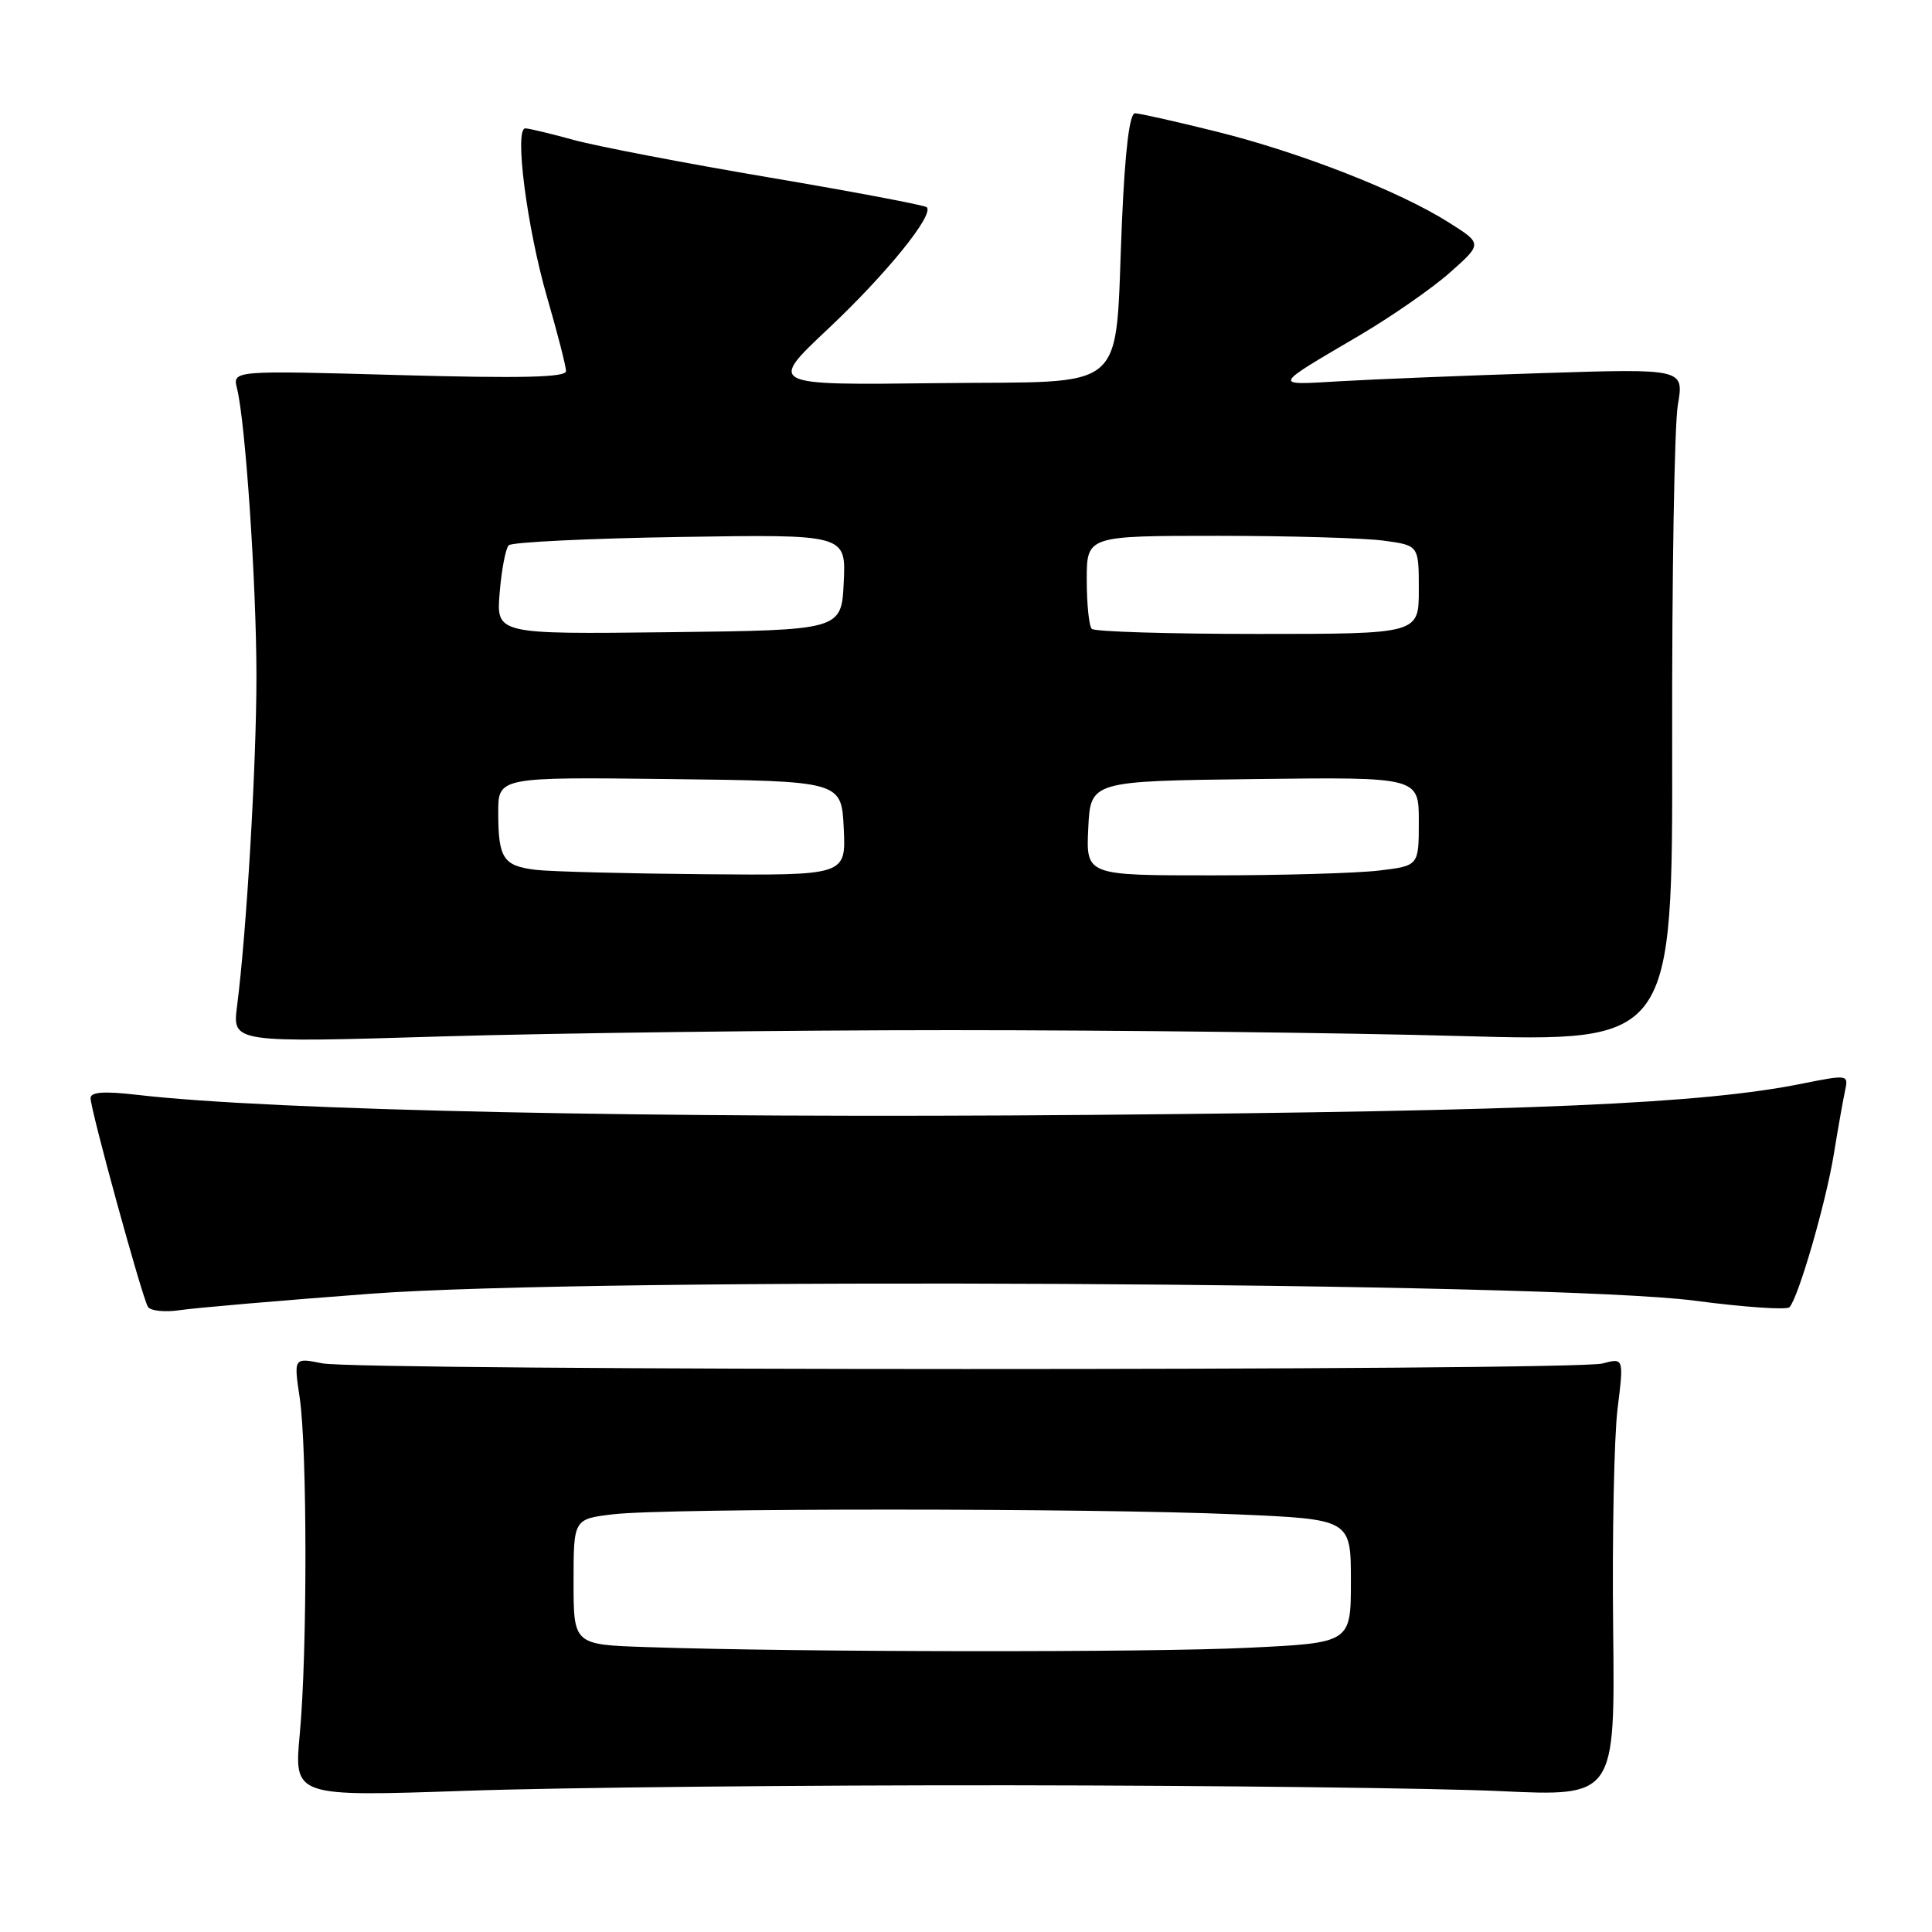 <?xml version="1.0" encoding="UTF-8" standalone="no"?>
<!DOCTYPE svg PUBLIC "-//W3C//DTD SVG 1.1//EN" "http://www.w3.org/Graphics/SVG/1.1/DTD/svg11.dtd" >
<svg xmlns="http://www.w3.org/2000/svg" xmlns:xlink="http://www.w3.org/1999/xlink" version="1.1" viewBox="0 0 256 256">
 <g >
 <path fill="currentColor"
d=" M 134.00 236.56 C 161.23 236.59 190.36 236.94 198.75 237.33 C 214.00 238.05 214.00 238.05 213.75 215.77 C 213.61 203.52 213.88 190.44 214.33 186.71 C 215.17 179.92 215.17 179.92 212.33 180.67 C 208.61 181.66 47.63 181.64 42.71 180.65 C 38.92 179.89 38.92 179.89 39.71 185.20 C 40.72 191.99 40.73 219.03 39.72 229.79 C 38.95 238.07 38.95 238.07 61.72 237.29 C 74.25 236.85 106.77 236.53 134.00 236.56 Z  M 49.07 171.43 C 78.59 169.21 205.65 169.87 224.49 172.34 C 231.09 173.21 236.77 173.60 237.12 173.21 C 238.32 171.87 241.91 159.48 242.98 153.00 C 243.56 149.43 244.25 145.57 244.50 144.43 C 244.94 142.40 244.81 142.38 238.73 143.60 C 225.53 146.25 203.34 147.22 144.50 147.73 C 87.17 148.22 36.02 147.15 18.25 145.08 C 13.78 144.56 12.00 144.69 12.00 145.51 C 12.00 147.06 18.83 171.92 19.60 173.16 C 19.93 173.70 21.85 173.90 23.85 173.60 C 25.86 173.30 37.21 172.32 49.07 171.43 Z  M 126.00 136.50 C 147.72 136.50 178.13 136.85 193.57 137.28 C 221.64 138.06 221.64 138.06 221.57 98.28 C 221.53 76.40 221.87 56.33 222.32 53.67 C 223.15 48.84 223.15 48.84 204.32 49.44 C 193.97 49.77 181.90 50.26 177.50 50.52 C 168.58 51.04 168.46 51.31 180.18 44.42 C 184.40 41.93 189.79 38.19 192.14 36.10 C 196.43 32.29 196.43 32.29 191.96 29.47 C 185.46 25.35 172.31 20.20 161.20 17.44 C 155.86 16.11 151.00 15.02 150.40 15.01 C 149.67 15.00 149.08 19.90 148.67 29.25 C 147.64 52.65 150.15 50.45 124.11 50.77 C 101.79 51.04 101.79 51.04 109.71 43.59 C 117.43 36.33 123.80 28.47 122.80 27.46 C 122.52 27.19 113.12 25.41 101.90 23.51 C 90.68 21.61 79.03 19.37 76.00 18.54 C 72.97 17.70 70.10 17.02 69.61 17.01 C 68.12 16.99 69.82 30.16 72.49 39.39 C 73.87 44.14 75.00 48.54 75.00 49.17 C 75.00 50.01 69.17 50.15 52.90 49.70 C 30.80 49.08 30.80 49.08 31.41 51.49 C 32.52 55.91 33.97 77.35 33.98 89.50 C 33.99 101.08 32.69 123.34 31.41 133.33 C 30.79 138.17 30.79 138.17 58.64 137.33 C 73.97 136.88 104.28 136.50 126.00 136.50 Z  M 85.75 218.25 C 76.00 217.93 76.00 217.93 76.00 209.60 C 76.00 201.28 76.00 201.28 81.25 200.65 C 88.17 199.82 144.58 199.82 163.84 200.66 C 179.00 201.31 179.00 201.31 179.00 209.50 C 179.00 217.69 179.00 217.69 165.34 218.34 C 152.15 218.98 105.75 218.93 85.75 218.25 Z  M 71.01 115.26 C 66.69 114.74 66.03 113.75 66.02 107.73 C 66.00 102.96 66.00 102.96 88.75 103.23 C 111.50 103.50 111.50 103.50 111.80 109.75 C 112.10 116.00 112.10 116.00 93.30 115.84 C 82.96 115.75 72.93 115.49 71.01 115.26 Z  M 144.20 109.75 C 144.50 103.50 144.50 103.50 166.25 103.23 C 188.00 102.96 188.00 102.96 188.00 108.84 C 188.00 114.72 188.00 114.72 182.75 115.35 C 179.86 115.70 169.94 115.99 160.70 115.99 C 143.90 116.00 143.90 116.00 144.20 109.75 Z  M 66.21 78.52 C 66.46 75.49 67.00 72.66 67.41 72.25 C 67.83 71.84 78.05 71.34 90.13 71.15 C 112.10 70.80 112.10 70.80 111.80 77.15 C 111.50 83.50 111.50 83.50 88.62 83.77 C 65.75 84.04 65.75 84.04 66.21 78.52 Z  M 144.67 83.33 C 144.30 82.97 144.00 80.04 144.00 76.83 C 144.00 71.00 144.00 71.00 161.36 71.00 C 170.91 71.00 180.81 71.29 183.36 71.64 C 188.00 72.27 188.00 72.27 188.00 78.14 C 188.00 84.00 188.00 84.00 166.67 84.00 C 154.93 84.00 145.03 83.70 144.67 83.33 Z "/>
</g>
</svg>